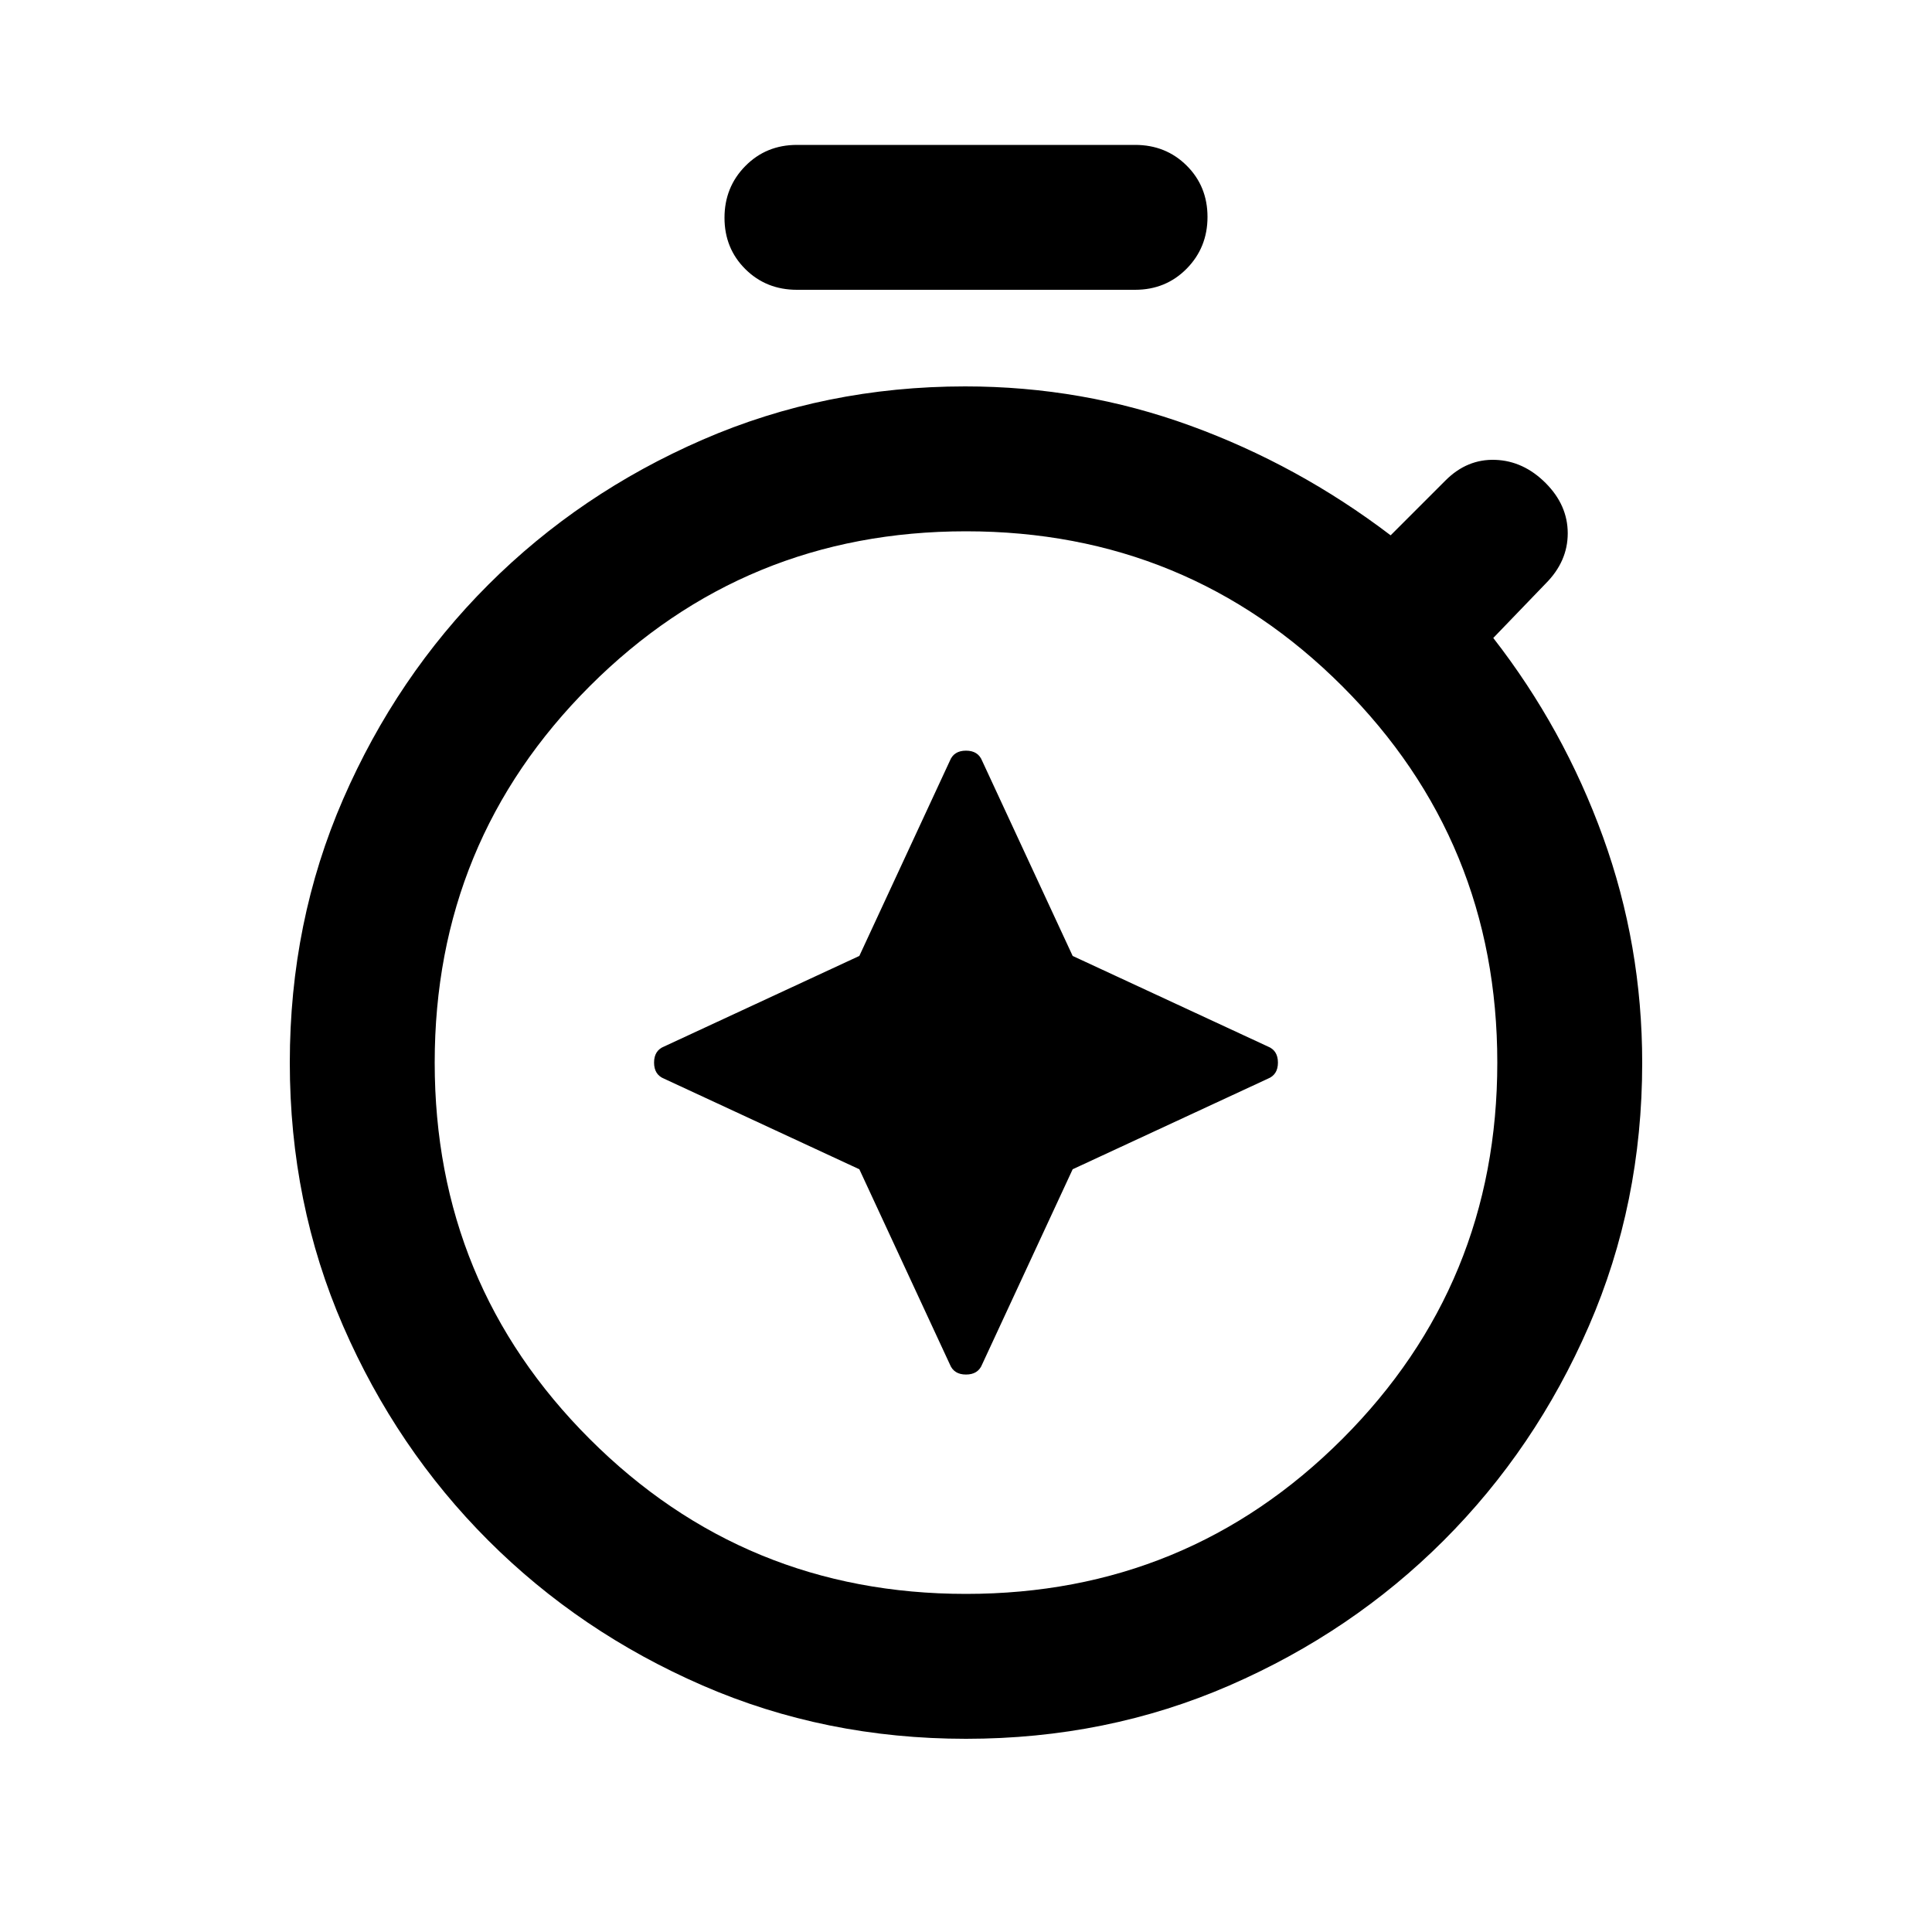 <svg xmlns="http://www.w3.org/2000/svg" height="20" viewBox="0 -960 960 960" width="20"><path d="m427-379 45 97q2 5 8 5t8-5l45-97 97-45q5-2 5-8t-5-8l-97-45-45-97q-2-5-8-5t-8 5l-45 97-97 45q-5 2-5 8t5 8l97 45Zm-31-437q-15.3 0-25.65-10.289-10.35-10.29-10.35-25.5Q360-867 370.35-877.5 380.7-888 396-888h168q15.3 0 25.65 10.289 10.35 10.29 10.35 25.5Q600-837 589.65-826.5 579.3-816 564-816H396Zm84 720q-70 0-130.92-26.507-60.919-26.507-106.493-72.08-45.573-45.574-72.08-106.493Q144-362 144-432q0-70 26.507-130.92 26.507-60.919 72.08-106.493 45.574-45.573 106.493-72.08Q410-768 479.56-768q58.28 0 111.86 19.5T691-694l27.282-27.282Q729-732 743-731.5t25 11.5q11 11 11 25t-11 25l-26 27q35 45 54.5 98.808Q816-490.384 816-431.856 816-362 789.493-301.08q-26.507 60.919-72.08 106.493-45.574 45.573-106.493 72.08Q550-96 480-96Zm0-72q110 0 187-77t77-187q0-110-77-187t-187-77q-110 0-187 77t-77 187q0 110 77 187t187 77Zm0-264Z"/></svg>